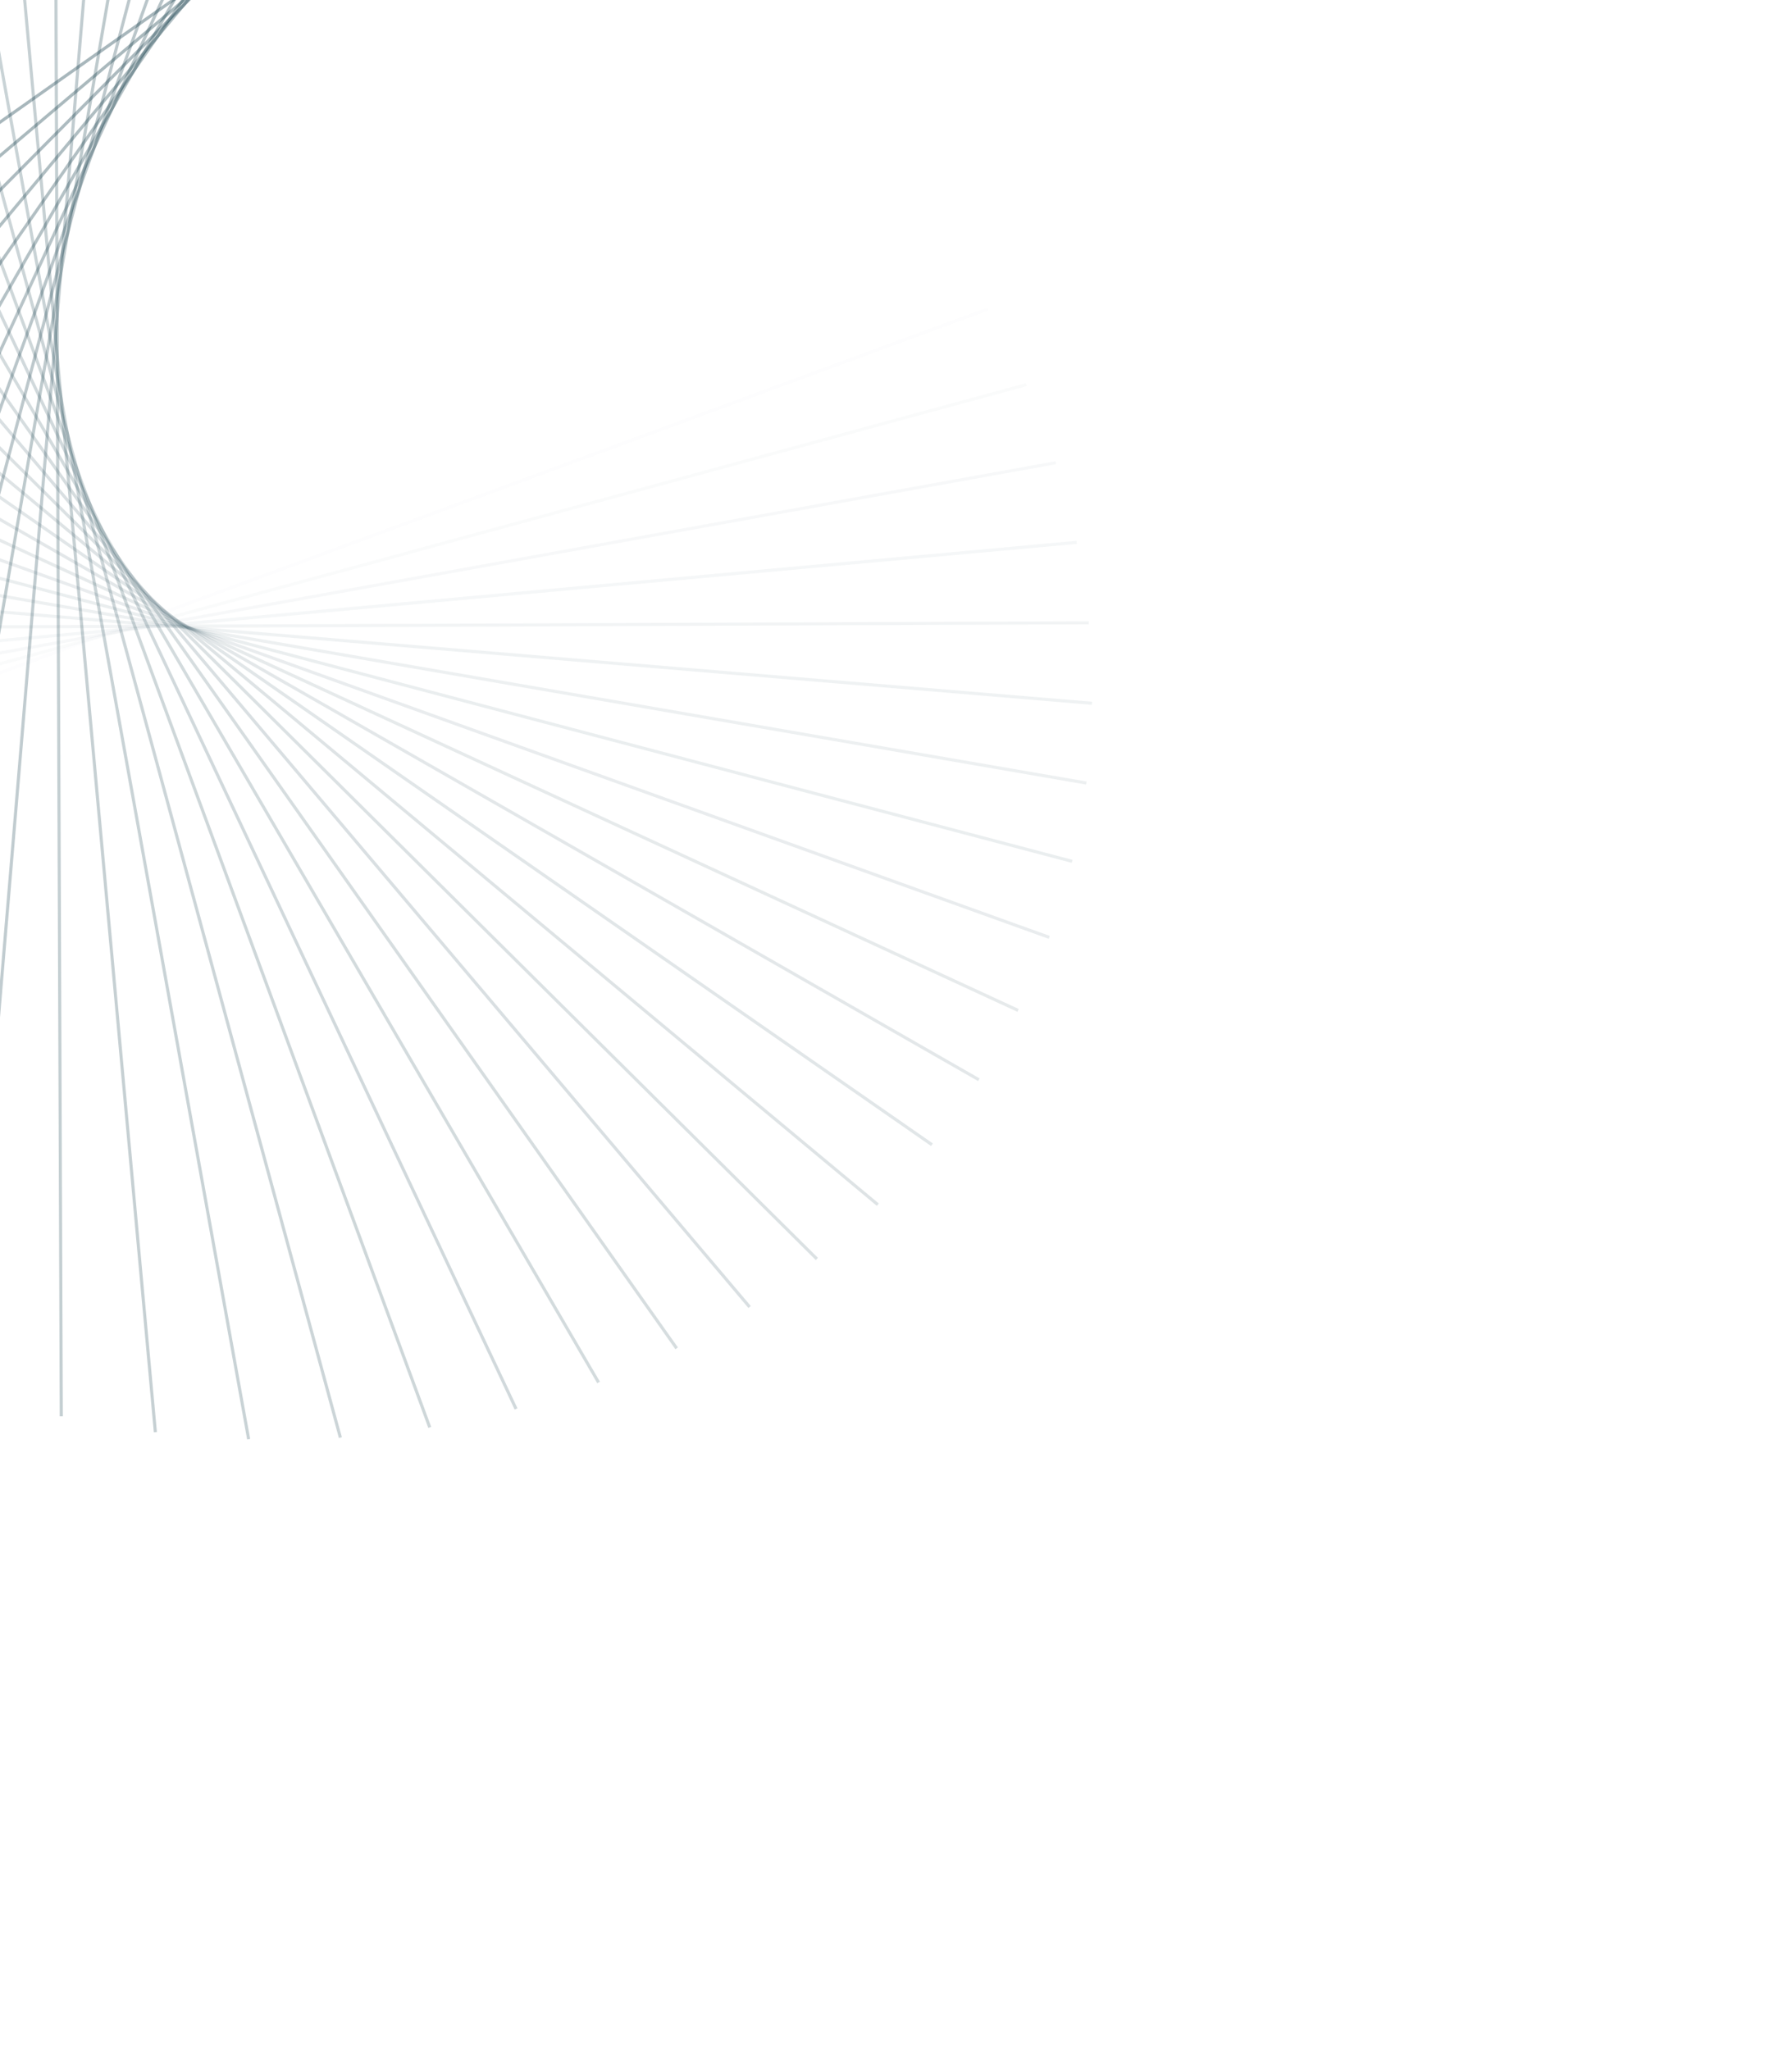 <svg width="1500" height="1716" viewBox="0 0 1500 1716" fill="none" xmlns="http://www.w3.org/2000/svg">
<g opacity="0.029">
<line x1="-998.16" y1="930.717" x2="827.11" y2="258.608" stroke="#073341" stroke-opacity="0.35" stroke-width="2.602" style="mix-blend-mode:overlay"/>
</g>
<g opacity="0.059">
<line x1="-1017.9" y1="832.461" x2="859.008" y2="321.993" stroke="#073341" stroke-opacity="0.35" stroke-width="2.602" style="mix-blend-mode:overlay"/>
</g>
<g opacity="0.088">
<line x1="-1030.49" y1="732.272" x2="883.766" y2="387.329" stroke="#073341" stroke-opacity="0.35" stroke-width="2.602" style="mix-blend-mode:overlay"/>
</g>
<g opacity="0.118">
<line x1="-1035.79" y1="630.779" x2="901.241" y2="453.987" stroke="#073341" stroke-opacity="0.35" stroke-width="2.602" style="mix-blend-mode:overlay"/>
</g>
<g opacity="0.147">
<line x1="-1033.72" y1="528.623" x2="911.348" y2="521.327" stroke="#073341" stroke-opacity="0.35" stroke-width="2.602" style="mix-blend-mode:overlay"/>
</g>
<g opacity="0.176">
<line x1="-1024.25" y1="426.449" x2="914.051" y2="588.705" stroke="#073341" stroke-opacity="0.35" stroke-width="2.602" style="mix-blend-mode:overlay"/>
</g>
<g opacity="0.206">
<line x1="-1007.41" y1="324.903" x2="909.378" y2="655.475" stroke="#073341" stroke-opacity="0.35" stroke-width="2.602" style="mix-blend-mode:overlay"/>
</g>
<g opacity="0.235">
<line x1="-983.271" y1="224.625" x2="897.409" y2="720.998" stroke="#073341" stroke-opacity="0.35" stroke-width="2.602" style="mix-blend-mode:overlay"/>
</g>
<g opacity="0.265">
<line x1="-951.98" y1="126.245" x2="878.281" y2="784.641" stroke="#073341" stroke-opacity="0.35" stroke-width="2.602" style="mix-blend-mode:overlay"/>
</g>
<g opacity="0.294">
<line x1="-913.727" y1="30.379" x2="852.187" y2="845.787" stroke="#073341" stroke-opacity="0.35" stroke-width="2.602" style="mix-blend-mode:overlay"/>
</g>
<g opacity="0.324">
<line x1="-868.758" y1="-62.375" x2="819.369" y2="903.84" stroke="#073341" stroke-opacity="0.35" stroke-width="2.602" style="mix-blend-mode:overlay"/>
</g>
<g opacity="0.353">
<line x1="-817.372" y1="-151.443" x2="780.119" y2="958.225" stroke="#073341" stroke-opacity="0.35" stroke-width="2.602" style="mix-blend-mode:overlay"/>
</g>
<g opacity="0.382">
<line x1="-759.911" y1="-236.281" x2="734.787" y2="1008.4" stroke="#073341" stroke-opacity="0.35" stroke-width="2.602" style="mix-blend-mode:overlay"/>
</g>
<g opacity="0.412">
<line x1="-696.77" y1="-316.374" x2="683.76" y2="1053.84" stroke="#073341" stroke-opacity="0.35" stroke-width="2.602" style="mix-blend-mode:overlay"/>
</g>
<g opacity="0.441">
<line x1="-628.381" y1="-391.247" x2="627.474" y2="1094.07" stroke="#073341" stroke-opacity="0.35" stroke-width="2.602" style="mix-blend-mode:overlay"/>
</g>
<g opacity="0.471">
<line x1="-555.223" y1="-460.461" x2="566.399" y2="1128.66" stroke="#073341" stroke-opacity="0.35" stroke-width="2.602" style="mix-blend-mode:overlay"/>
</g>
<g opacity="0.5">
<line x1="-477.804" y1="-523.622" x2="501.049" y2="1157.21" stroke="#073341" stroke-opacity="0.35" stroke-width="2.602" style="mix-blend-mode:overlay"/>
</g>
<g opacity="0.529">
<line x1="-396.668" y1="-580.381" x2="431.966" y2="1179.37" stroke="#073341" stroke-opacity="0.35" stroke-width="2.602" style="mix-blend-mode:overlay"/>
</g>
<g opacity="0.559">
<line x1="-312.388" y1="-630.442" x2="359.721" y2="1194.83" stroke="#073341" stroke-opacity="0.35" stroke-width="2.602" style="mix-blend-mode:overlay"/>
</g>
<g opacity="0.588">
<line x1="-225.56" y1="-673.551" x2="284.909" y2="1203.35" stroke="#073341" stroke-opacity="0.35" stroke-width="2.602" style="mix-blend-mode:overlay"/>
</g>
<g opacity="0.618">
<line x1="-136.799" y1="-709.517" x2="208.144" y2="1204.73" stroke="#073341" stroke-opacity="0.35" stroke-width="2.602" style="mix-blend-mode:overlay"/>
</g>
<g opacity="0.647">
<path d="M-46.735 -738.197C22.307 18.261 61.016 442.376 130.057 1198.83" stroke="#073341" stroke-opacity="0.35" stroke-width="2.602" style="mix-blend-mode:overlay"/>
</g>
<g opacity="0.676">
<line x1="43.991" y1="-759.505" x2="51.288" y2="1185.56" stroke="#073341" stroke-opacity="0.35" stroke-width="2.602" style="mix-blend-mode:overlay"/>
</g>
<g opacity="0.706">
<line x1="134.736" y1="-773.41" x2="-27.519" y2="1164.89" stroke="#073341" stroke-opacity="0.35" stroke-width="2.602" style="mix-blend-mode:overlay"/>
</g>
<g opacity="0.735">
<line x1="224.854" y1="-779.941" x2="-105.718" y2="1136.84" stroke="#073341" stroke-opacity="0.35" stroke-width="2.602" style="mix-blend-mode:overlay"/>
</g>
<g opacity="0.765">
<line x1="313.703" y1="-779.18" x2="-182.67" y2="1101.5" stroke="#073341" stroke-opacity="0.35" stroke-width="2.602" style="mix-blend-mode:overlay"/>
</g>
<g opacity="0.794">
<line x1="400.655" y1="-771.264" x2="-257.742" y2="1059" stroke="#073341" stroke-opacity="0.35" stroke-width="2.602" style="mix-blend-mode:overlay"/>
</g>
<g opacity="0.824">
<line x1="485.092" y1="-756.388" x2="-330.317" y2="1009.53" stroke="#073341" stroke-opacity="0.35" stroke-width="2.602" style="mix-blend-mode:overlay"/>
</g>
<g opacity="0.853">
<line x1="566.416" y1="-734.796" x2="-399.799" y2="953.33" stroke="#073341" stroke-opacity="0.35" stroke-width="2.602" style="mix-blend-mode:overlay"/>
</g>
<g opacity="0.882">
<line x1="644.056" y1="-706.785" x2="-465.613" y2="890.707" stroke="#073341" stroke-opacity="0.35" stroke-width="2.602" style="mix-blend-mode:overlay"/>
</g>
<g opacity="0.912">
<line x1="717.464" y1="-672.701" x2="-527.212" y2="821.998" stroke="#073341" stroke-opacity="0.35" stroke-width="2.602" style="mix-blend-mode:overlay"/>
</g>
<g opacity="0.941">
<line x1="786.129" y1="-632.934" x2="-584.083" y2="747.596" stroke="#073341" stroke-opacity="0.35" stroke-width="2.602" style="mix-blend-mode:overlay"/>
</g>
<g opacity="0.971">
<line x1="849.573" y1="-587.922" x2="-635.746" y2="667.933" stroke="#073341" stroke-opacity="0.35" stroke-width="2.602" style="mix-blend-mode:overlay"/>
</g>
<line x1="907.357" y1="-538.138" x2="-681.764" y2="583.484" stroke="#073341" stroke-opacity="0.35" stroke-width="2.602" style="mix-blend-mode:overlay"/>
</svg>
